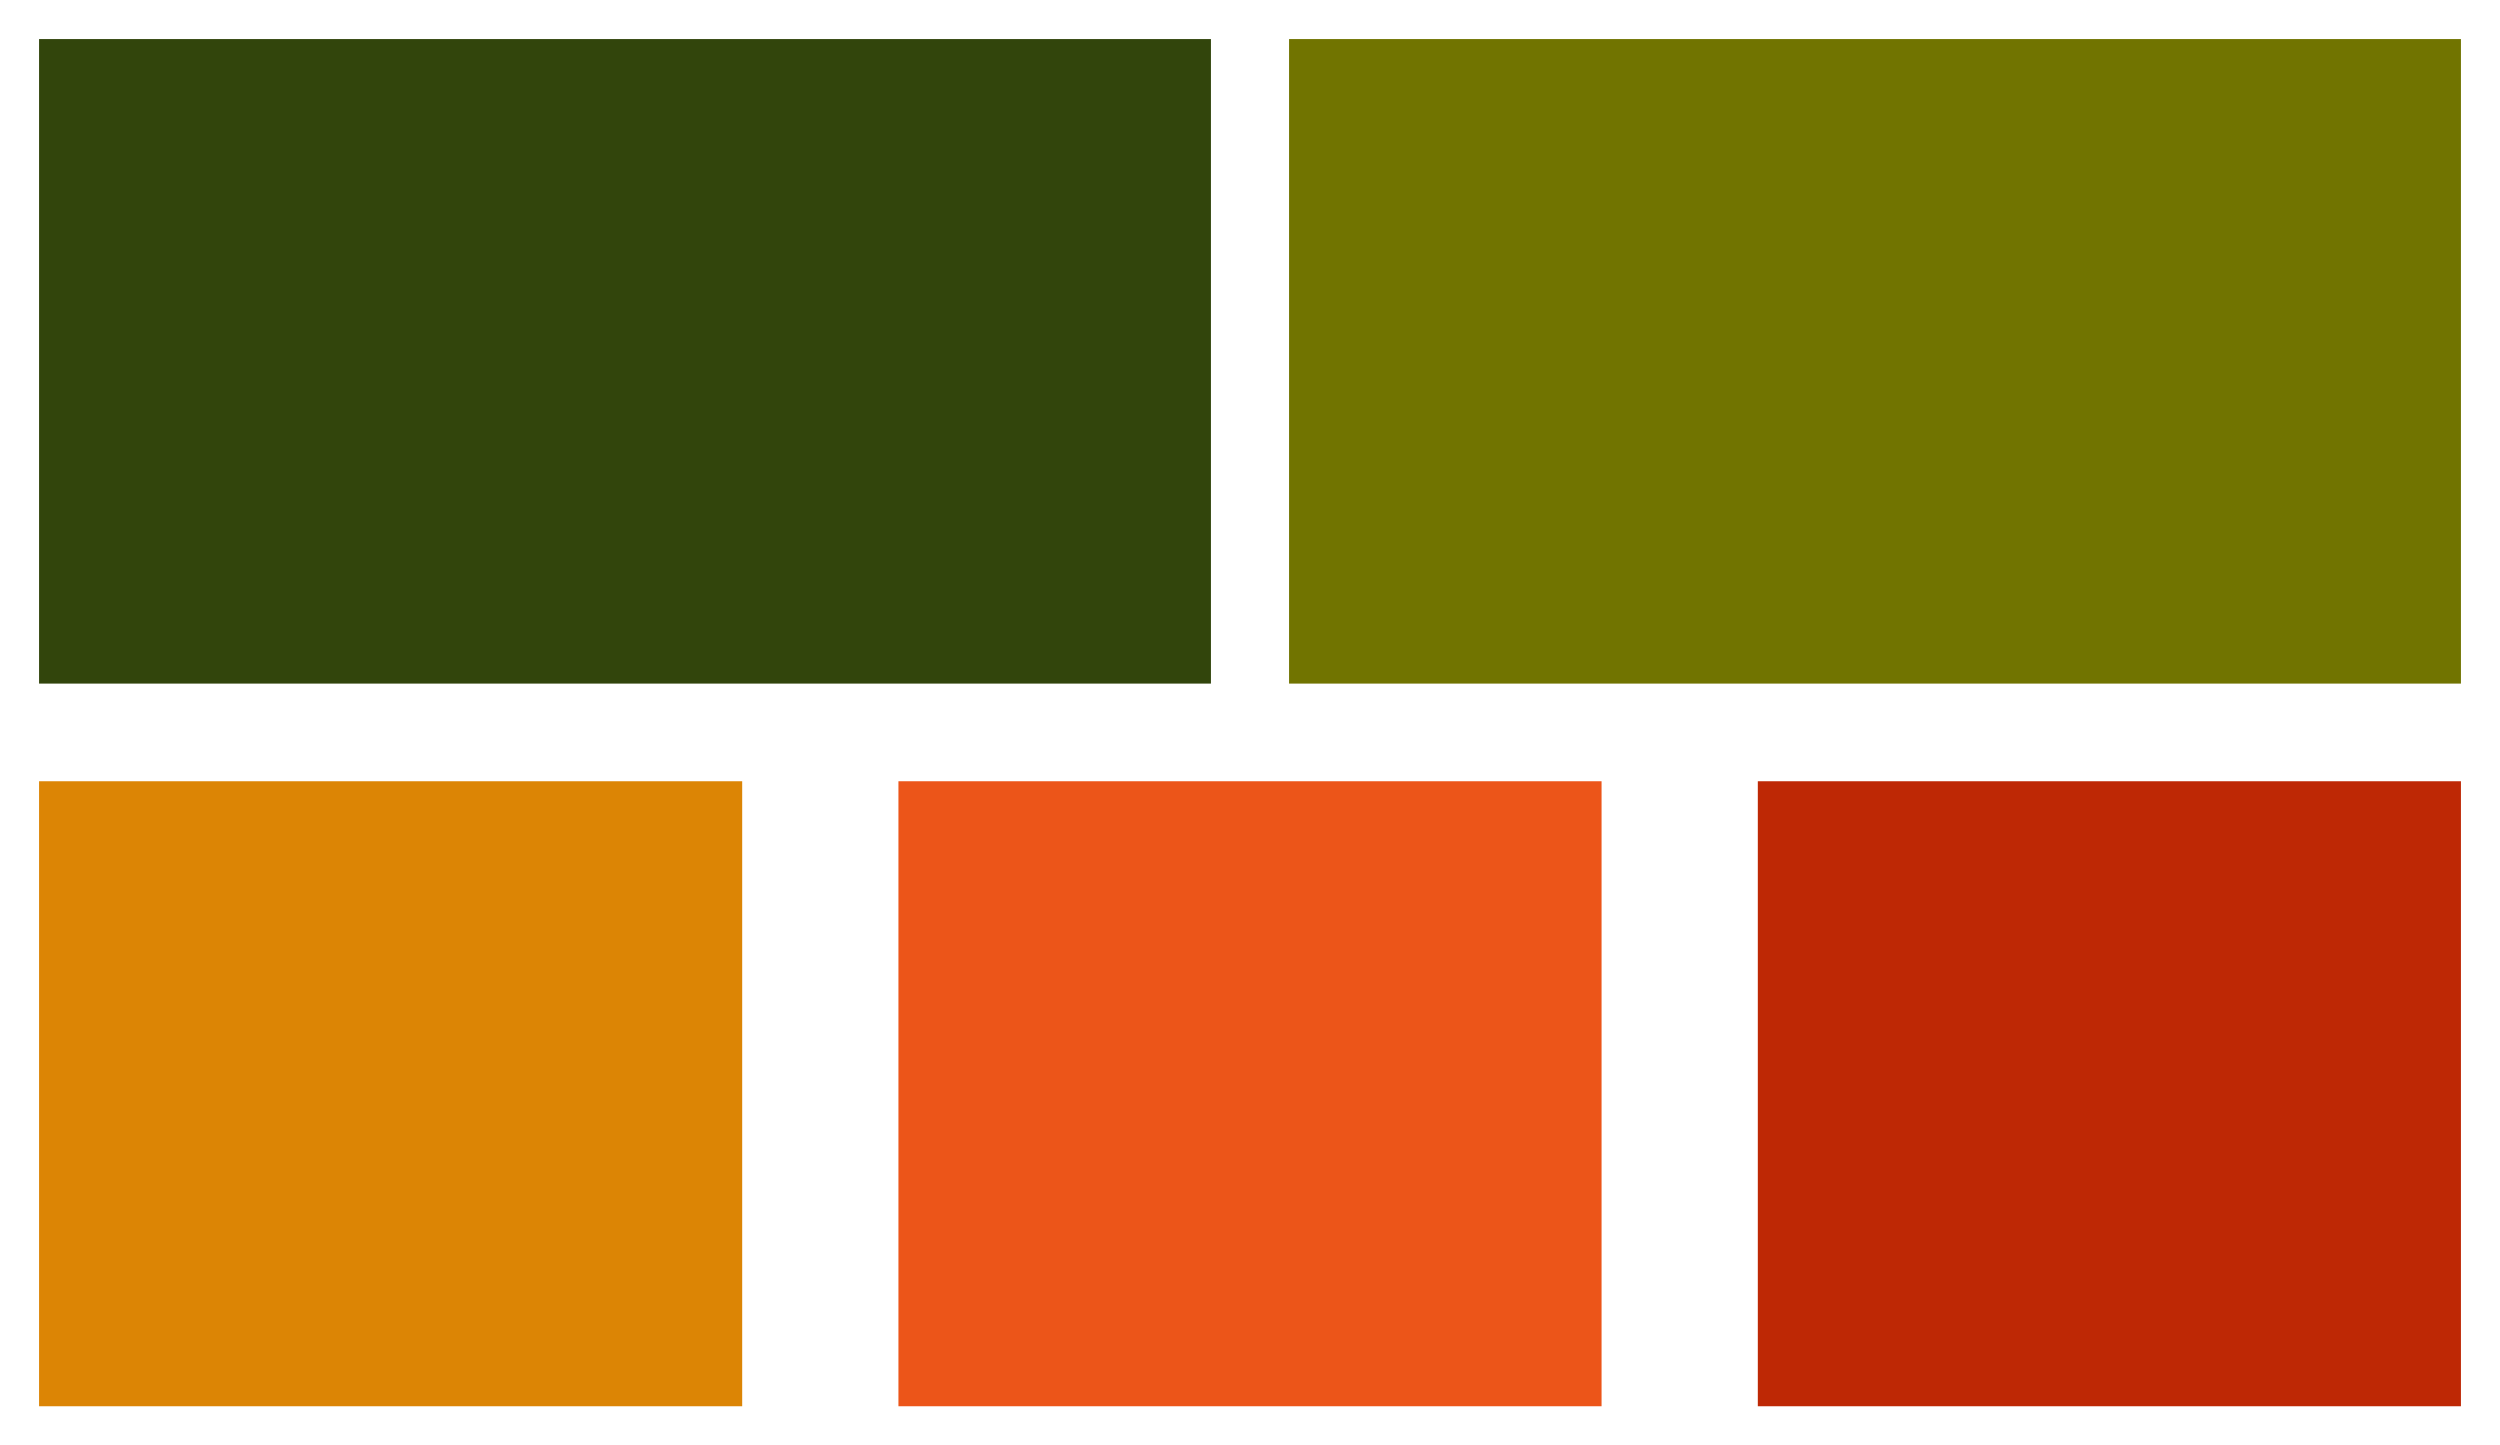 <svg width="128" height="74" viewBox="0 0 128 74" xmlns="http://www.w3.org/2000/svg"><g clip-path="url(#a)" fill="none" fill-rule="evenodd" clip-rule="evenodd"><path d="M90 40h36v32H90V40z" fill="#BE2805"/><path d="M46 40h36v32H46V40z" fill="#EC5519"/><path d="M2 40h36v32H2V40z" fill="#DC8505"/><path d="M66 2h60v33H66V2z" fill="#717400"/><path d="M2 2h60v33H2V2z" fill="#32450C"/></g><defs><clipPath id="a"><path fill="#fff" d="M0 0H128V74H0z"/></clipPath></defs></svg>